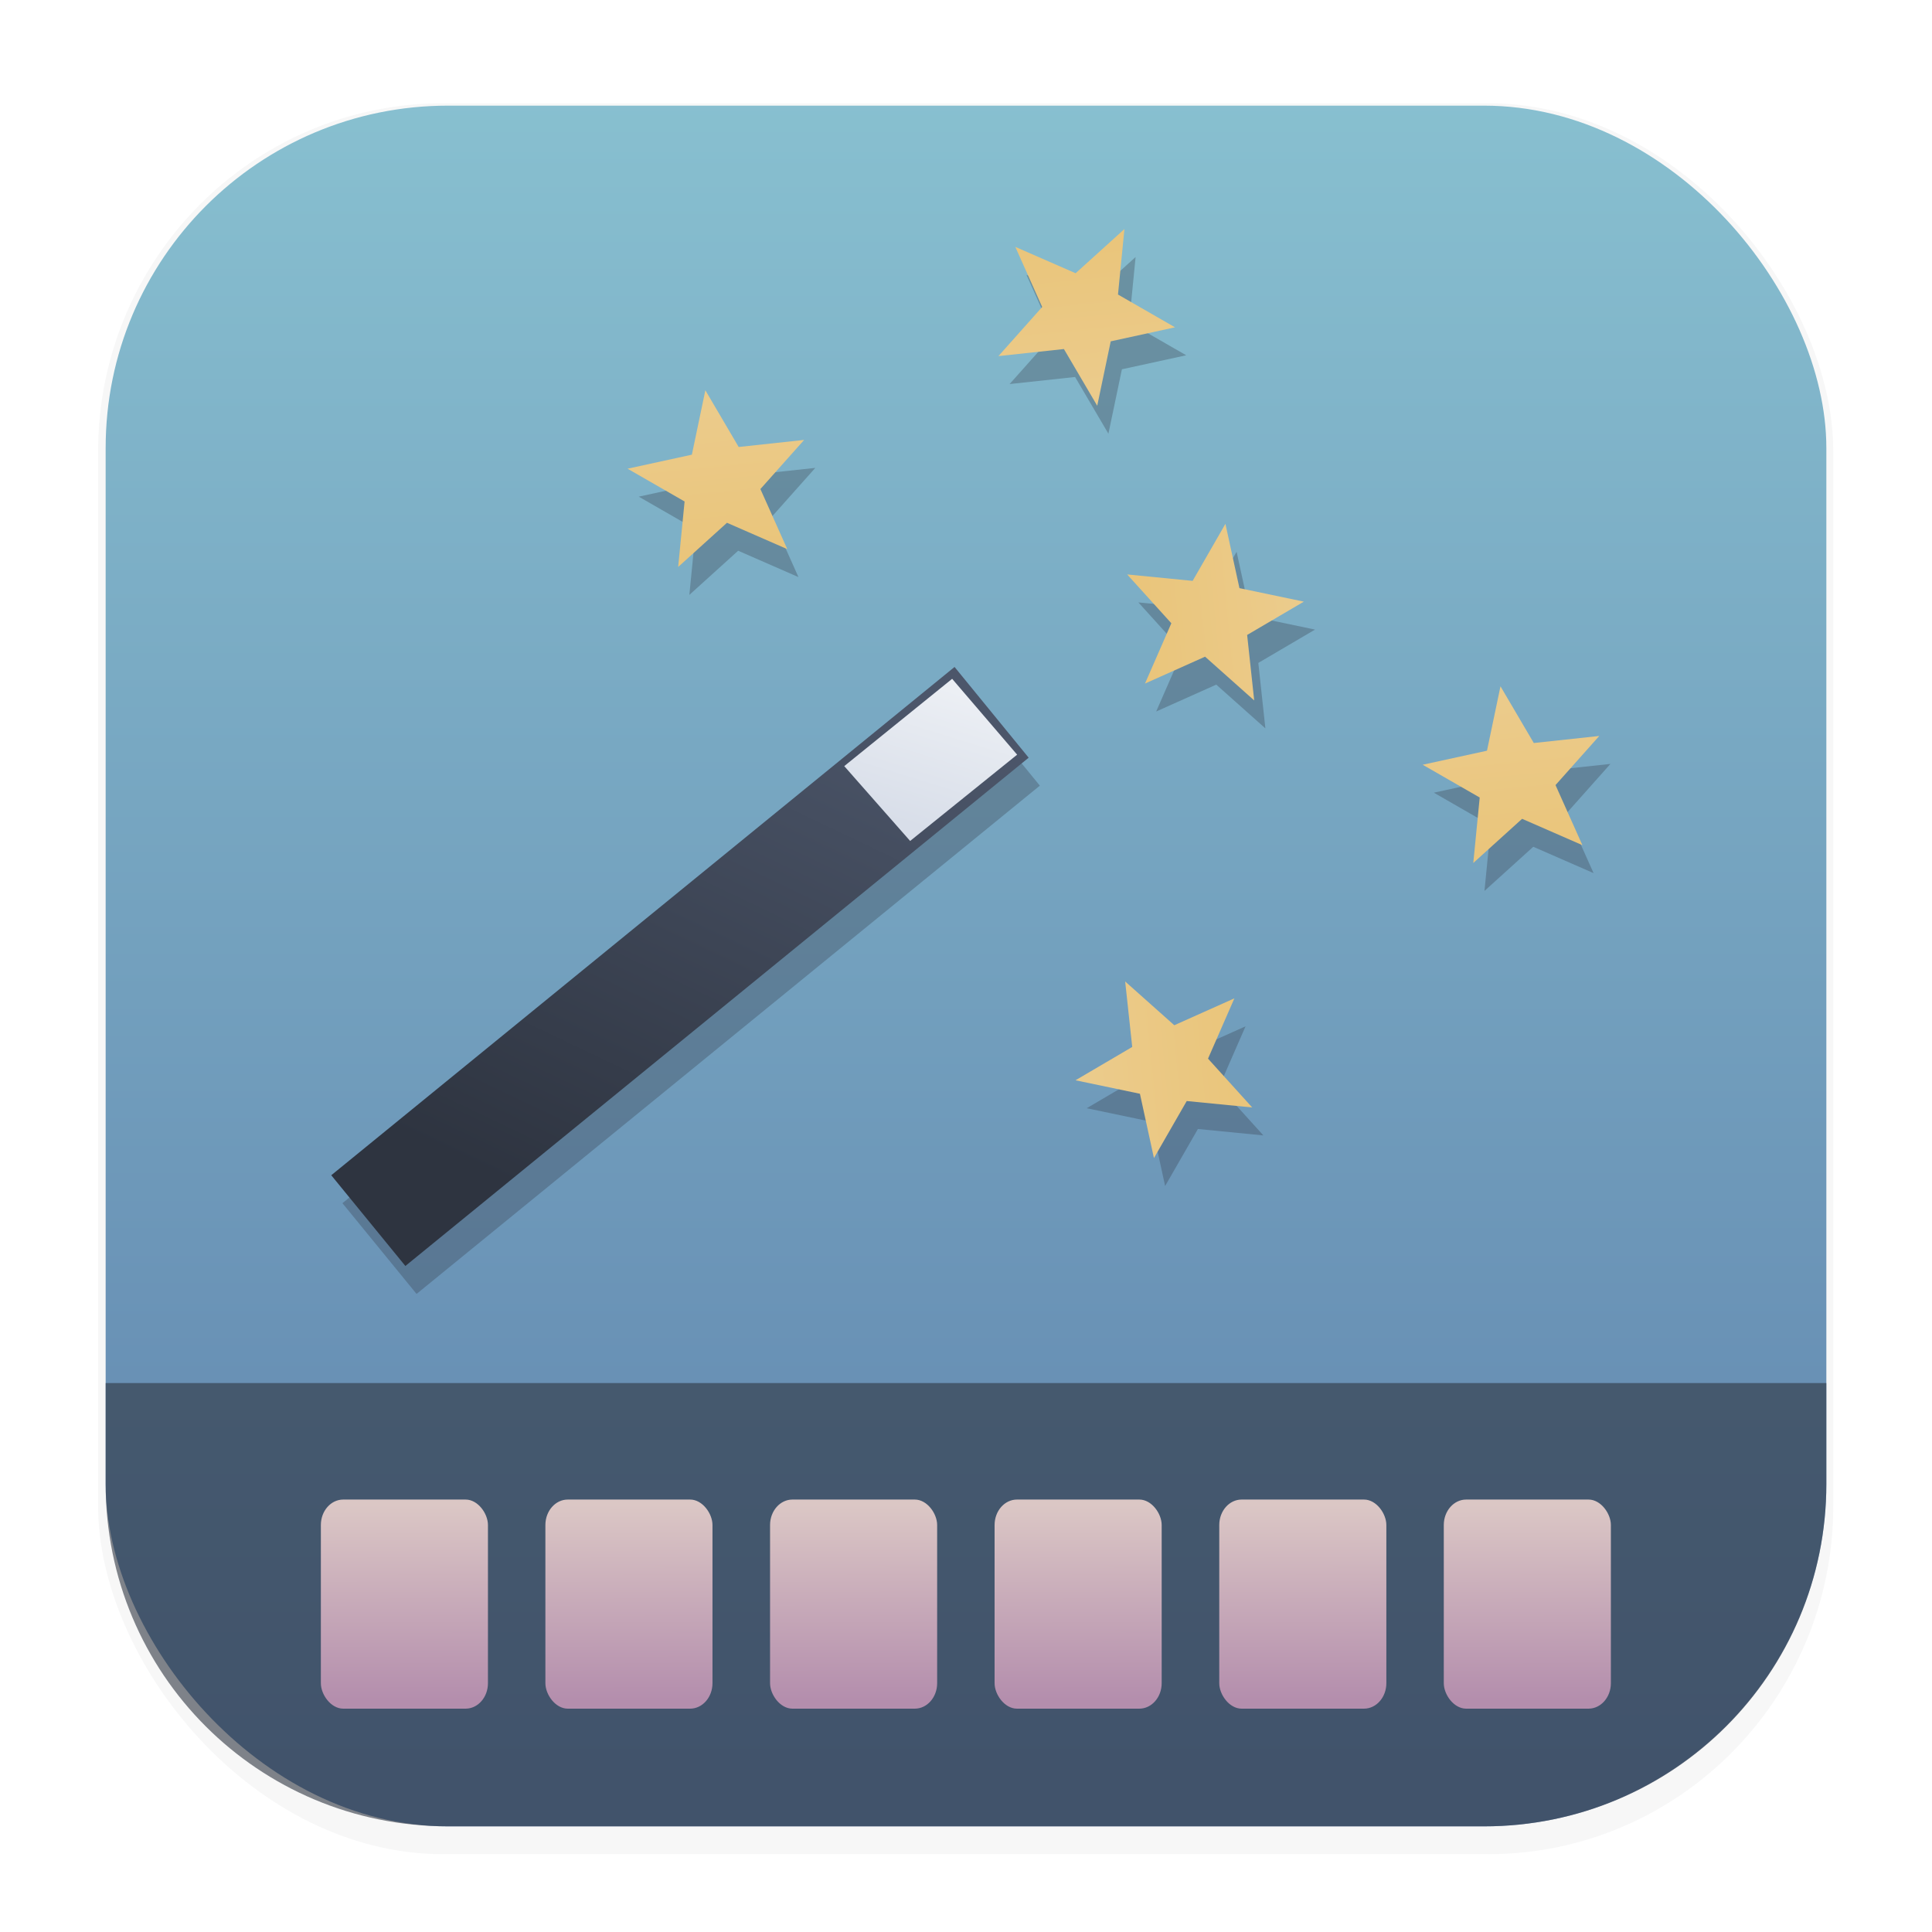 <svg width="64" height="64" version="1.1" viewBox="0 0 16.933 16.933" xmlns="http://www.w3.org/2000/svg" xmlns:xlink="http://www.w3.org/1999/xlink">
 <defs>
  <linearGradient id="linearGradient1224">
   <stop stop-color="#dbc7c5" offset="0"/>
   <stop stop-color="#b48ead" offset="1"/>
  </linearGradient>
  <filter id="filter1178" x="-.048" y="-.048" width="1.096" height="1.096" color-interpolation-filters="sRGB">
   <feGaussianBlur stdDeviation="0.307"/>
  </filter>
  <linearGradient id="linearGradient1340" x1="8.664" x2="8.664" y1="15.931" y2=".794" gradientUnits="userSpaceOnUse">
   <stop stop-color="#5e81ac" offset="0"/>
   <stop stop-color="#88c0d0" offset="1"/>
  </linearGradient>
  <linearGradient id="linearGradient1226" x1="4.408" x2="4.411" y1="13.767" y2="14.975" gradientTransform="translate(7.964 -.102)" gradientUnits="userSpaceOnUse" xlink:href="#linearGradient1224"/>
  <linearGradient id="linearGradient1904" x1="4.408" x2="4.411" y1="13.767" y2="14.975" gradientTransform="translate(4.79 -.102)" gradientUnits="userSpaceOnUse" xlink:href="#linearGradient1224"/>
  <linearGradient id="linearGradient1924" x1="4.408" x2="4.411" y1="13.767" y2="14.975" gradientTransform="translate(3.202 -.102)" gradientUnits="userSpaceOnUse" xlink:href="#linearGradient1224"/>
  <linearGradient id="linearGradient1944" x1="4.408" x2="4.411" y1="13.767" y2="14.975" gradientTransform="translate(1.615 -.102)" gradientUnits="userSpaceOnUse" xlink:href="#linearGradient1224"/>
  <linearGradient id="linearGradient1964" x1="4.408" x2="4.411" y1="13.767" y2="14.975" gradientTransform="translate(.027 -.102)" gradientUnits="userSpaceOnUse" xlink:href="#linearGradient1224"/>
  <linearGradient id="linearGradient2004" x1="4.408" x2="4.411" y1="13.767" y2="14.975" gradientTransform="translate(6.377 -.102)" gradientUnits="userSpaceOnUse" xlink:href="#linearGradient1224"/>
  <linearGradient id="linearGradient2871" x1="13.223" x2="4.611" y1="29.82" y2="33.892" gradientTransform="matrix(.569 0 0 .569 -8.376 -4.296)" gradientUnits="userSpaceOnUse">
   <stop stop-color="#4c566a" offset="0"/>
   <stop stop-color="#2e3440" offset="1"/>
  </linearGradient>
  <linearGradient id="linearGradient2799" x1="30.06" x2="29.406" y1="14.798" y2="16.898" gradientTransform="matrix(.569 0 0 .569 -9.209 1.966)" gradientUnits="userSpaceOnUse">
   <stop stop-color="#eceff4" offset="0"/>
   <stop stop-color="#d8dee9" offset="1"/>
  </linearGradient>
  <linearGradient id="linearGradient1831" x1="34.375" x2="35.195" y1="7.291" y2="15.7" gradientTransform="matrix(.205 0 0 .205 18.914 -.071)" gradientUnits="userSpaceOnUse">
   <stop stop-color="#ebcb8b" offset="0"/>
   <stop stop-color="#eac57b" offset="1"/>
  </linearGradient>
  <linearGradient id="linearGradient1269" x1="34.375" x2="35.195" y1="7.291" y2="15.7" gradientTransform="matrix(0 .167 -.167 0 34.383 .102)" gradientUnits="userSpaceOnUse" xlink:href="#linearGradient1831"/>
  <linearGradient id="linearGradient1271" x1="34.375" x2="35.195" y1="7.291" y2="15.7" gradientTransform="matrix(0 -.167 .167 0 30.066 16.016)" gradientUnits="userSpaceOnUse" xlink:href="#linearGradient1831"/>
  <linearGradient id="linearGradient1273" x1="34.375" x2="35.195" y1="7.291" y2="15.7" gradientTransform="matrix(-.167 0 0 -.167 37.034 5.006)" gradientUnits="userSpaceOnUse" xlink:href="#linearGradient1831"/>
  <linearGradient id="linearGradient1275" x1="34.375" x2="35.195" y1="7.291" y2="15.7" gradientTransform="matrix(.167 0 0 .167 29.485 5.516)" gradientUnits="userSpaceOnUse" xlink:href="#linearGradient1831"/>
  <linearGradient id="linearGradient1277" x1="34.375" x2="35.195" y1="7.291" y2="15.7" gradientTransform="matrix(.167 0 0 .167 21.943 2.708)" gradientUnits="userSpaceOnUse" xlink:href="#linearGradient1831"/>
  <filter id="filter1343" x="-.128" y="-.134" width="1.256" height="1.268" color-interpolation-filters="sRGB">
   <feGaussianBlur stdDeviation="0.492"/>
  </filter>
 </defs>
 <g stroke-linecap="round" stroke-linejoin="round">
  <rect transform="matrix(.991 0 0 1 .073 2.4878e-7)" x=".794" y=".905" width="15.346" height="15.346" rx="3.053" ry="3.053" fill="#2e3440" filter="url(#filter1178)" opacity=".2" stroke-width="1.249" style="mix-blend-mode:normal"/>
  <rect x=".926" y=".926" width="15.081" height="15.081" rx="3" ry="3" fill="url(#linearGradient1340)" stroke-width="1.227"/>
  <rect x=".012" y=".006" width="16.924" height="16.927" fill="none" opacity=".15" stroke-width="1.052"/>
  <path d="m0.926 12.122v0.885c0 1.662 1.338 3 3 3h9.081c1.662 0 3-1.338 3-3v-0.885z" fill="#2e3440" opacity=".6" stroke-width="1.062"/>
  <g transform="matrix(1.24 0 0 1.413 -2.03 -6.122)" stroke-width=".628">
   <rect x="11.842" y="13.634" width="1.181" height="1.297" ry=".158" fill="url(#linearGradient1226)"/>
   <rect x="3.905" y="13.634" width="1.181" height="1.297" ry=".158" fill="url(#linearGradient1964)"/>
   <rect x="5.492" y="13.634" width="1.181" height="1.297" ry=".158" fill="url(#linearGradient1944)"/>
   <rect x="7.08" y="13.634" width="1.181" height="1.297" ry=".158" fill="url(#linearGradient1924)"/>
   <rect x="8.667" y="13.634" width="1.181" height="1.297" ry=".158" fill="url(#linearGradient1904)"/>
   <rect x="10.255" y="13.634" width="1.181" height="1.297" ry=".158" fill="url(#linearGradient2004)"/>
  </g>
 </g>
 <style type="text/css">.st0{fill-rule:evenodd;clip-rule:evenodd;}</style>
 <g transform="matrix(.924 0 0 .924 -19.25 .169)" fill="#2e3440" filter="url(#filter1343)" opacity=".3">
  <path d="m27.63 3.784-0.128 0.611-0.61 0.133 0.541 0.311-0.061 0.621 0.463-0.419 0.572 0.25-0.255-0.57 0.415-0.466-0.621 0.067z" stroke-width=".02"/>
  <g transform="matrix(1.074 0 0 1.074 21.468 -4.539)">
   <rect transform="matrix(.775 -.632 .633 .775 0 0)" x="-7.403" y="12.908" width="7.103" height="1.034" stroke-width=".217"/>
   <path d="m7.917 10.298-0.953 0.771 0.582 0.661 0.945-0.762z"/>
  </g>
  <g stroke-width=".02">
   <path d="m35.172 6.592-0.128 0.611-0.61 0.133 0.541 0.311-0.061 0.621 0.463-0.419 0.572 0.25-0.255-0.57 0.415-0.466-0.621 0.067z"/>
   <path d="m31.347 3.931 0.128-0.611 0.61-0.133-0.541-0.311 0.061-0.621-0.463 0.419-0.572-0.25 0.255 0.57-0.415 0.466 0.621-0.067z"/>
   <path d="m31.141 10.329 0.611 0.128 0.133 0.61 0.311-0.541 0.621 0.061-0.419-0.463 0.25-0.572-0.57 0.255-0.466-0.415 0.067 0.621z"/>
   <path d="m33.307 5.789-0.611-0.128-0.133-0.61-0.311 0.541-0.621-0.061 0.419 0.463-0.25 0.572 0.57-0.255 0.466 0.415-0.067-0.621z"/>
  </g>
 </g>
 <g transform="matrix(.924 0 0 .924 -19.348 -.076)">
  <path d="m27.63 3.784-0.128 0.611-0.61 0.133 0.541 0.311-0.061 0.621 0.463-0.419 0.572 0.25-0.255-0.57 0.415-0.466-0.621 0.067z" fill="url(#linearGradient1277)" stroke-width=".02"/>
  <g transform="matrix(1.074 0 0 1.074 21.468 -4.539)">
   <rect transform="matrix(.775 -.632 .633 .775 0 0)" x="-7.403" y="12.908" width="7.103" height="1.034" fill="url(#linearGradient2871)" stroke-width=".217"/>
   <path d="m7.917 10.298-0.953 0.771 0.582 0.661 0.945-0.762z" fill="url(#linearGradient2799)"/>
  </g>
  <g stroke-width=".02">
   <path d="m35.172 6.592-0.128 0.611-0.61 0.133 0.541 0.311-0.061 0.621 0.463-0.419 0.572 0.25-0.255-0.57 0.415-0.466-0.621 0.067z" fill="url(#linearGradient1275)"/>
   <path d="m31.347 3.931 0.128-0.611 0.61-0.133-0.541-0.311 0.061-0.621-0.463 0.419-0.572-0.25 0.255 0.57-0.415 0.466 0.621-0.067z" fill="url(#linearGradient1273)"/>
   <path d="m31.141 10.329 0.611 0.128 0.133 0.61 0.311-0.541 0.621 0.061-0.419-0.463 0.25-0.572-0.57 0.255-0.466-0.415 0.067 0.621z" fill="url(#linearGradient1271)"/>
   <path d="m33.307 5.789-0.611-0.128-0.133-0.61-0.311 0.541-0.621-0.061 0.419 0.463-0.25 0.572 0.57-0.255 0.466 0.415-0.067-0.621z" fill="url(#linearGradient1269)"/>
  </g>
 </g>
</svg>
